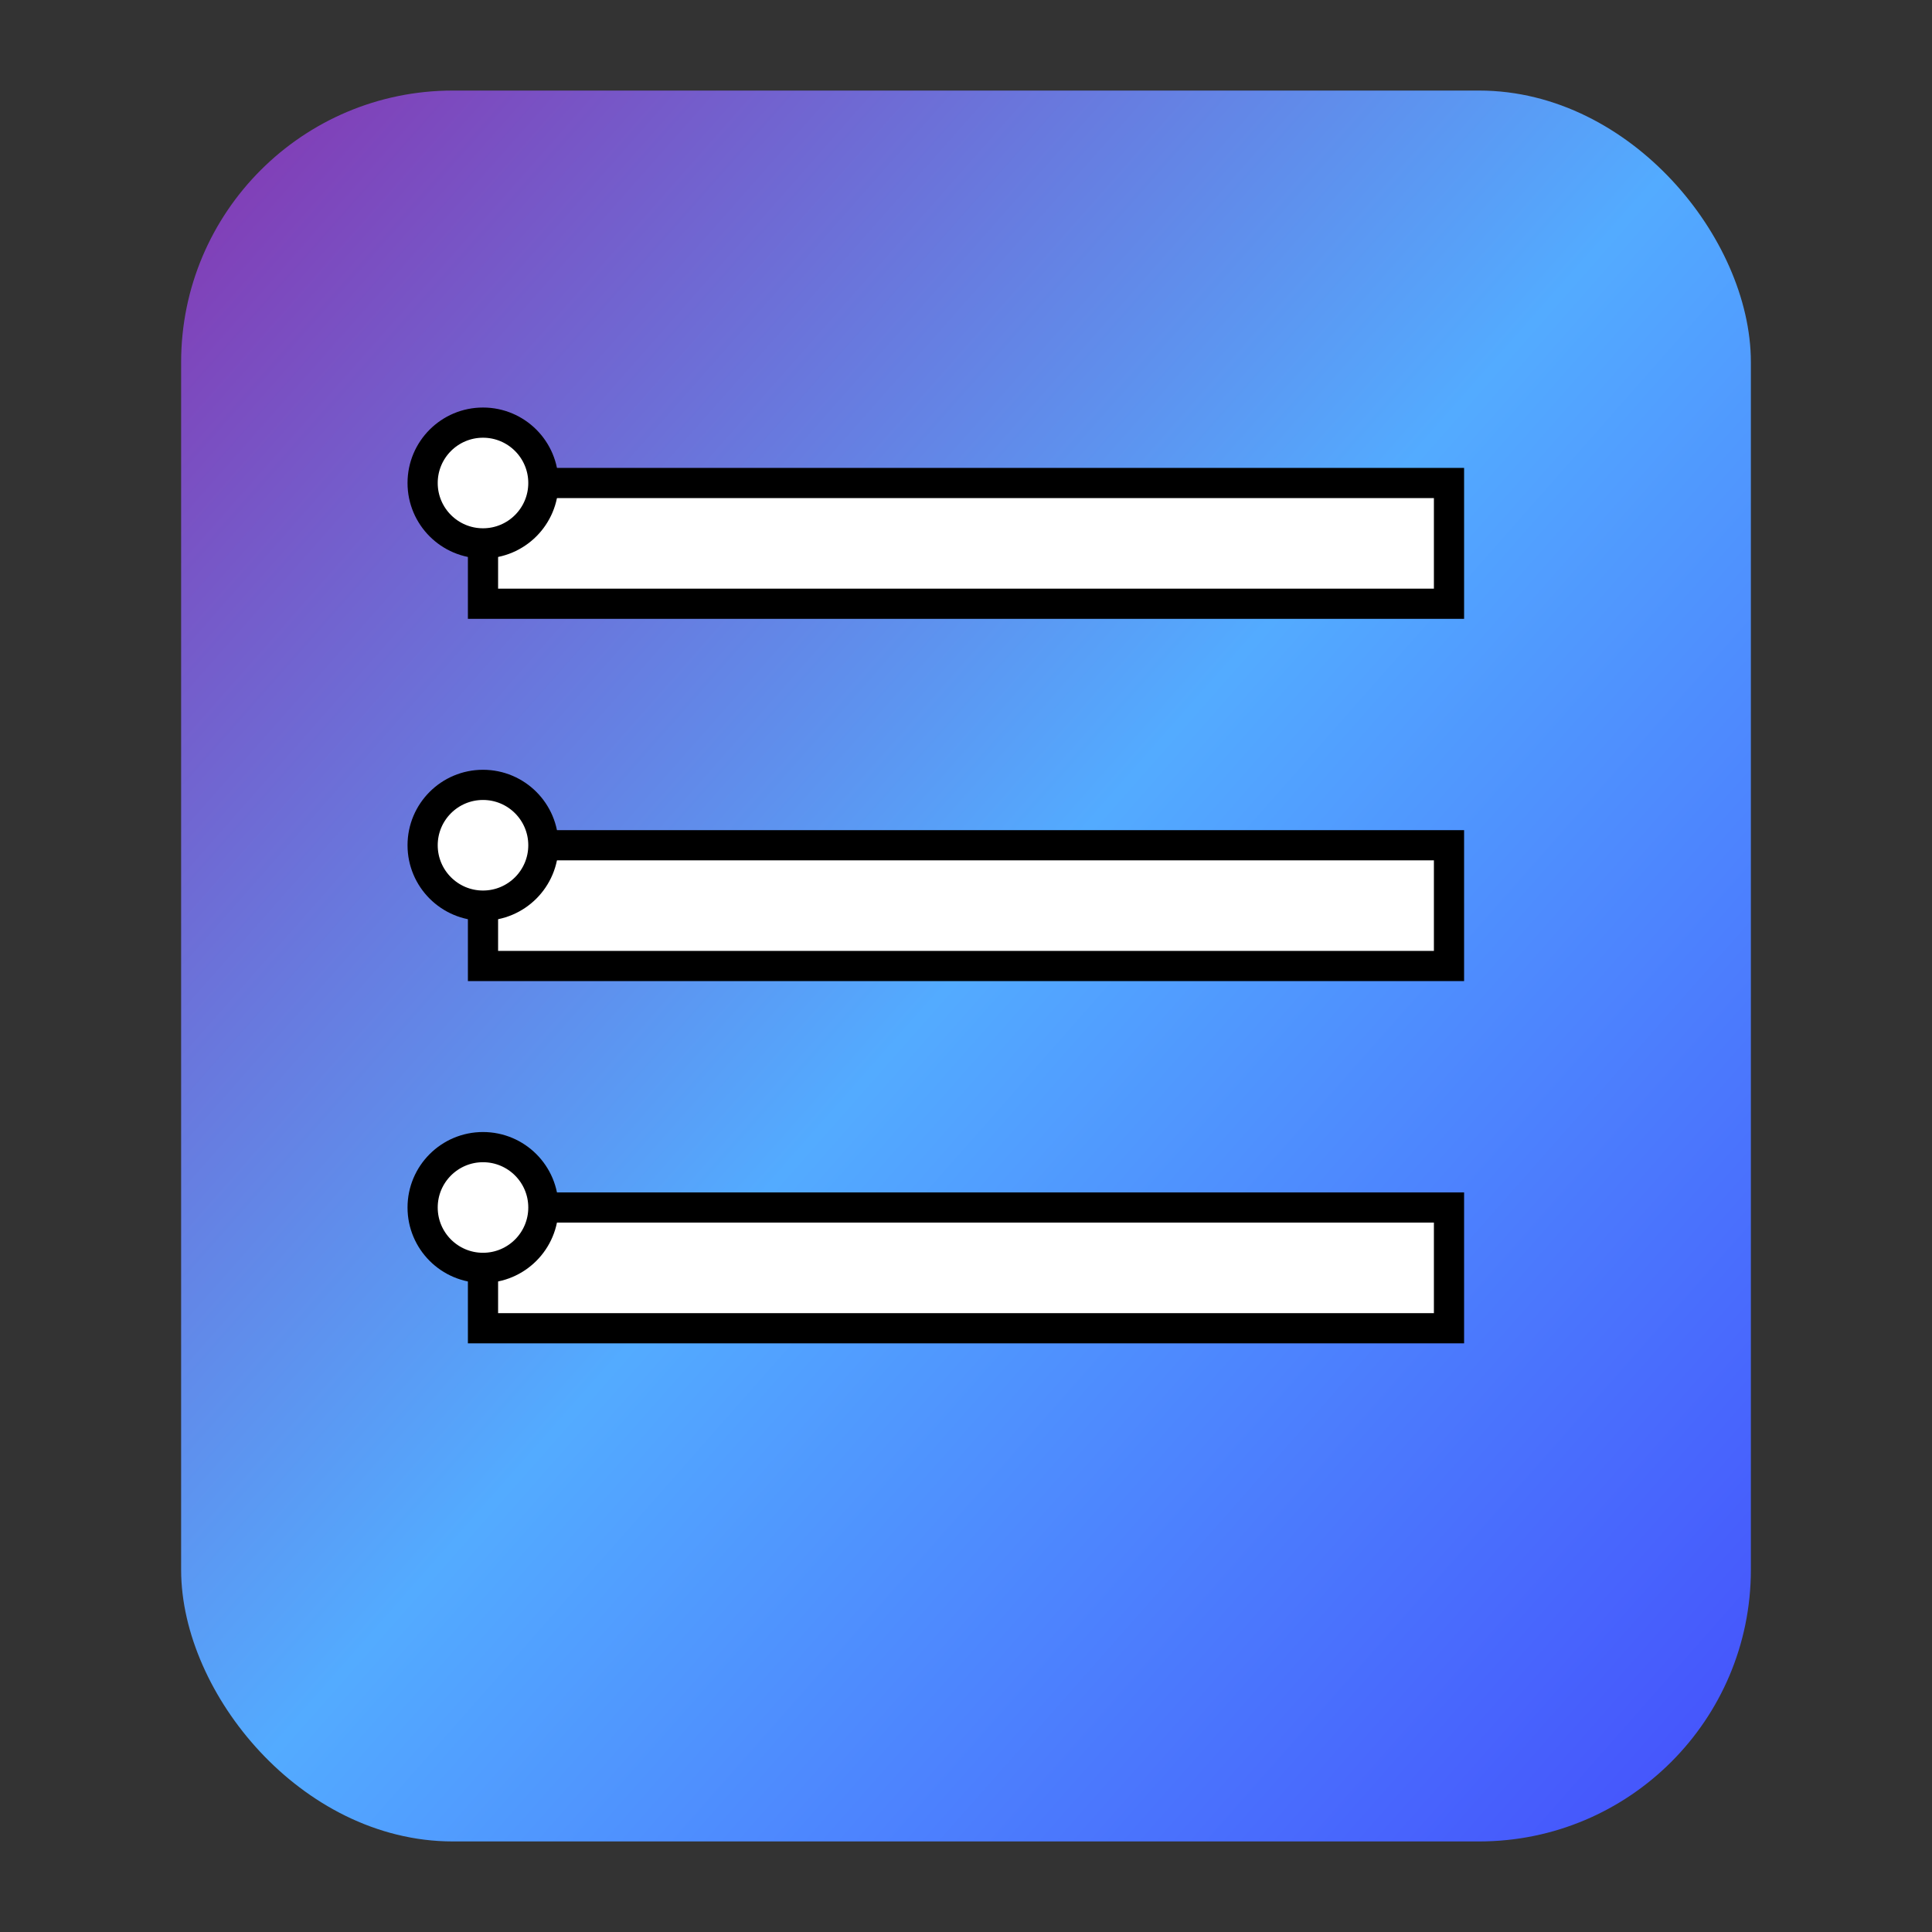 <svg 
    xmlns="http://www.w3.org/2000/svg" 
    viewBox="0 0 64 64" 
    fill="none" 
    stroke="currentColor"
>
    <rect x="0" y="0" width="64" height="64" fill="#333333" stroke="none"/>
    <defs>
        <linearGradient id="gradient" x1="0%" y1="0%" x2="100%" y2="100%">
            <stop offset="0%" style="stop-color:#833ab4;stop-opacity:1" />
            <stop offset="50%" style="stop-color:#53abff;stop-opacity:1" />
            <stop offset="100%" style="stop-color:#4552fc;stop-opacity:1" />
        </linearGradient>
    </defs>
    <rect 
        x="7" 
        y="4" 
        width="50" 
        height="56" 
        fill="url(#gradient)" 
        stroke="url(#gradient)" 
        stroke-width="2" 
        rx="8" 
    />
    <path 
        d="M16 16H48V20H16zM16 28H48V32H16zM16 40H48V44H16z" 
        fill="#fff" 
    />
    <circle 
        cx="16" 
        cy="16" 
        r="2" 
        fill="#fff" 
    />
    <circle 
        cx="16" 
        cy="28" 
        r="2" 
        fill="#fff" 
    />
    <circle 
        cx="16" 
        cy="40" 
        r="2" 
        fill="#fff" 
    />
</svg>
